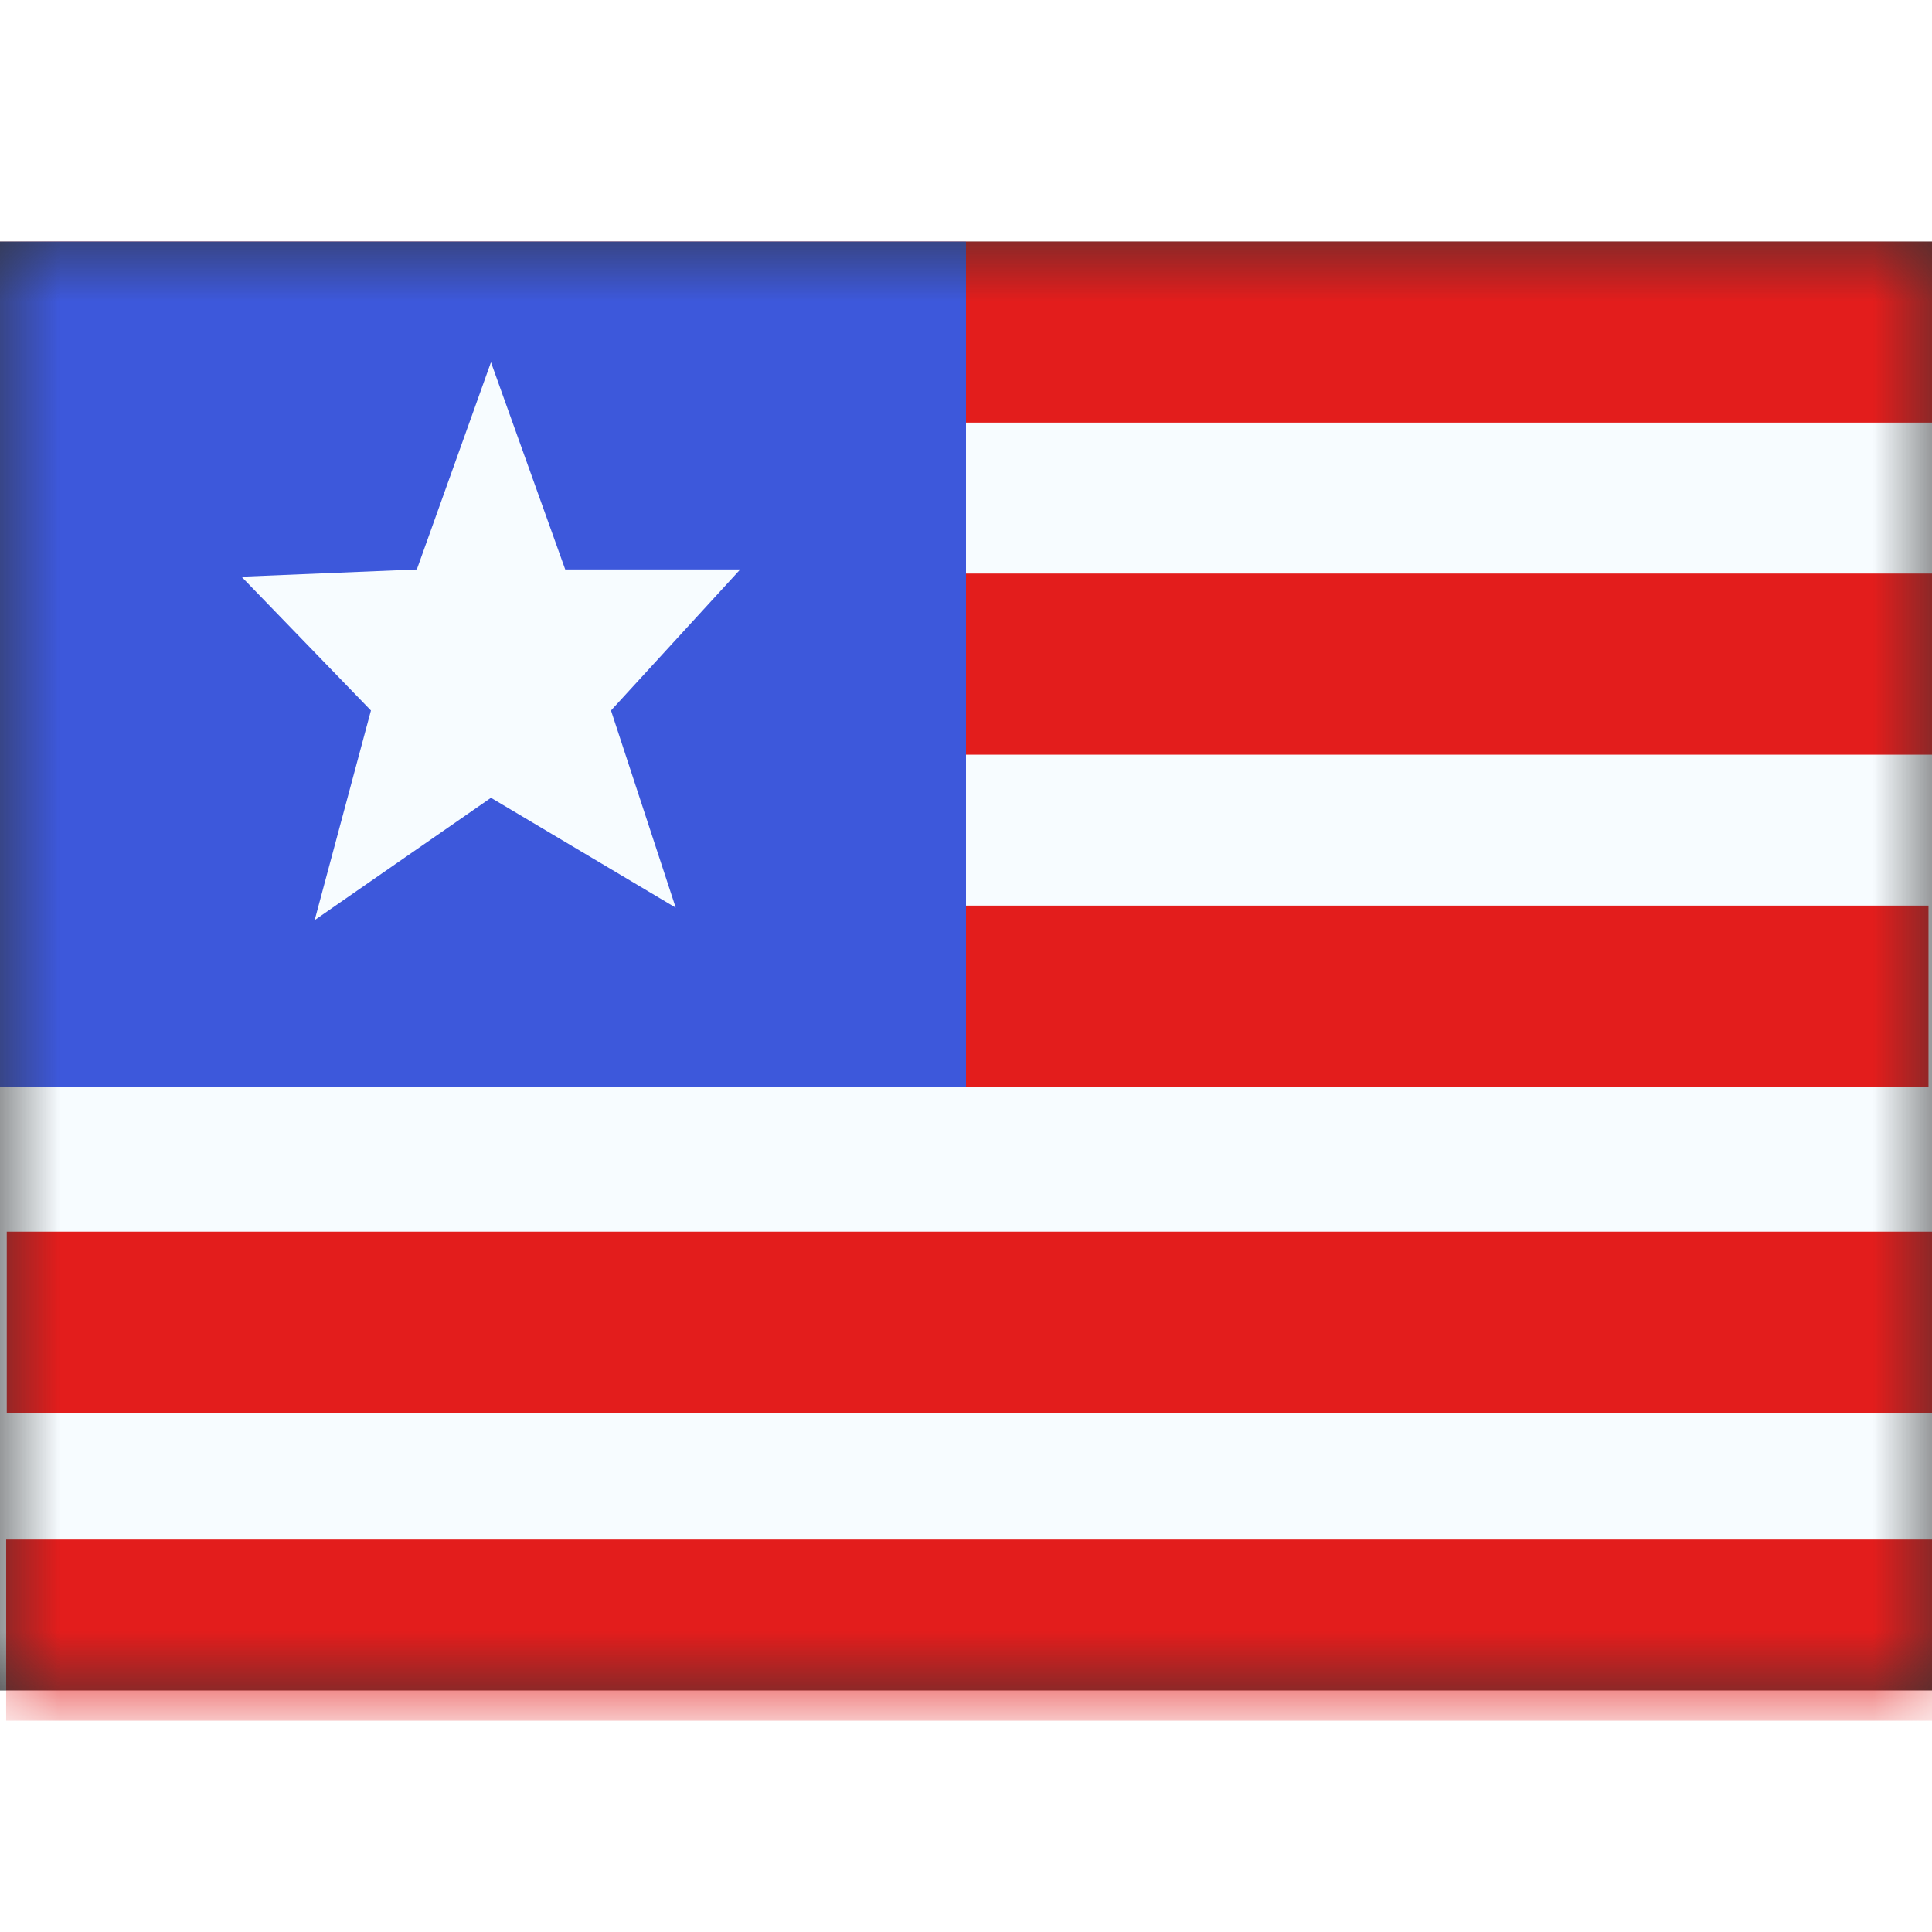 <svg fill="none" xmlns="http://www.w3.org/2000/svg" viewBox="0 0 16 12" height="1em" width="1em">
  <rect x="0" y="0" width="16" height="12" fill="#333333" stroke="none"/>
  <mask id="a" maskUnits="userSpaceOnUse" x="0" y="0" width="16" height="12">
    <path fill="#fff" d="M0 0h16v12H0z"/>
  </mask>
  <g mask="url(#a)">
    <path fill-rule="evenodd" clip-rule="evenodd" d="M0 0h16v12H0V0z" fill="#F7FCFF"/>
    <path fill="#E31D1C" d="M.014 2.75h16v1.5h-16z"/>
    <path fill-rule="evenodd" clip-rule="evenodd" d="M0 0h16v1.5H0V0z" fill="#E31D1C"/>
    <path fill="#E31D1C" d="M-.029 5.5h16V7h-16zm.085 2.7h16v1.5h-16zm-.005 2.55h16v1.5h-16z"/>
    <path fill-rule="evenodd" clip-rule="evenodd" d="M0 0h8v7H0V0z" fill="#3D58DB"/>
    <path fill-rule="evenodd" clip-rule="evenodd" d="M4.066 4.607L2.606 5.62l.466-1.736L2 2.776l1.452-.06L4.066 1l.615 1.716H6.13L5.06 3.884l.536 1.633-1.53-.91z" fill="#F7FCFF"/>
  </g>
</svg>
